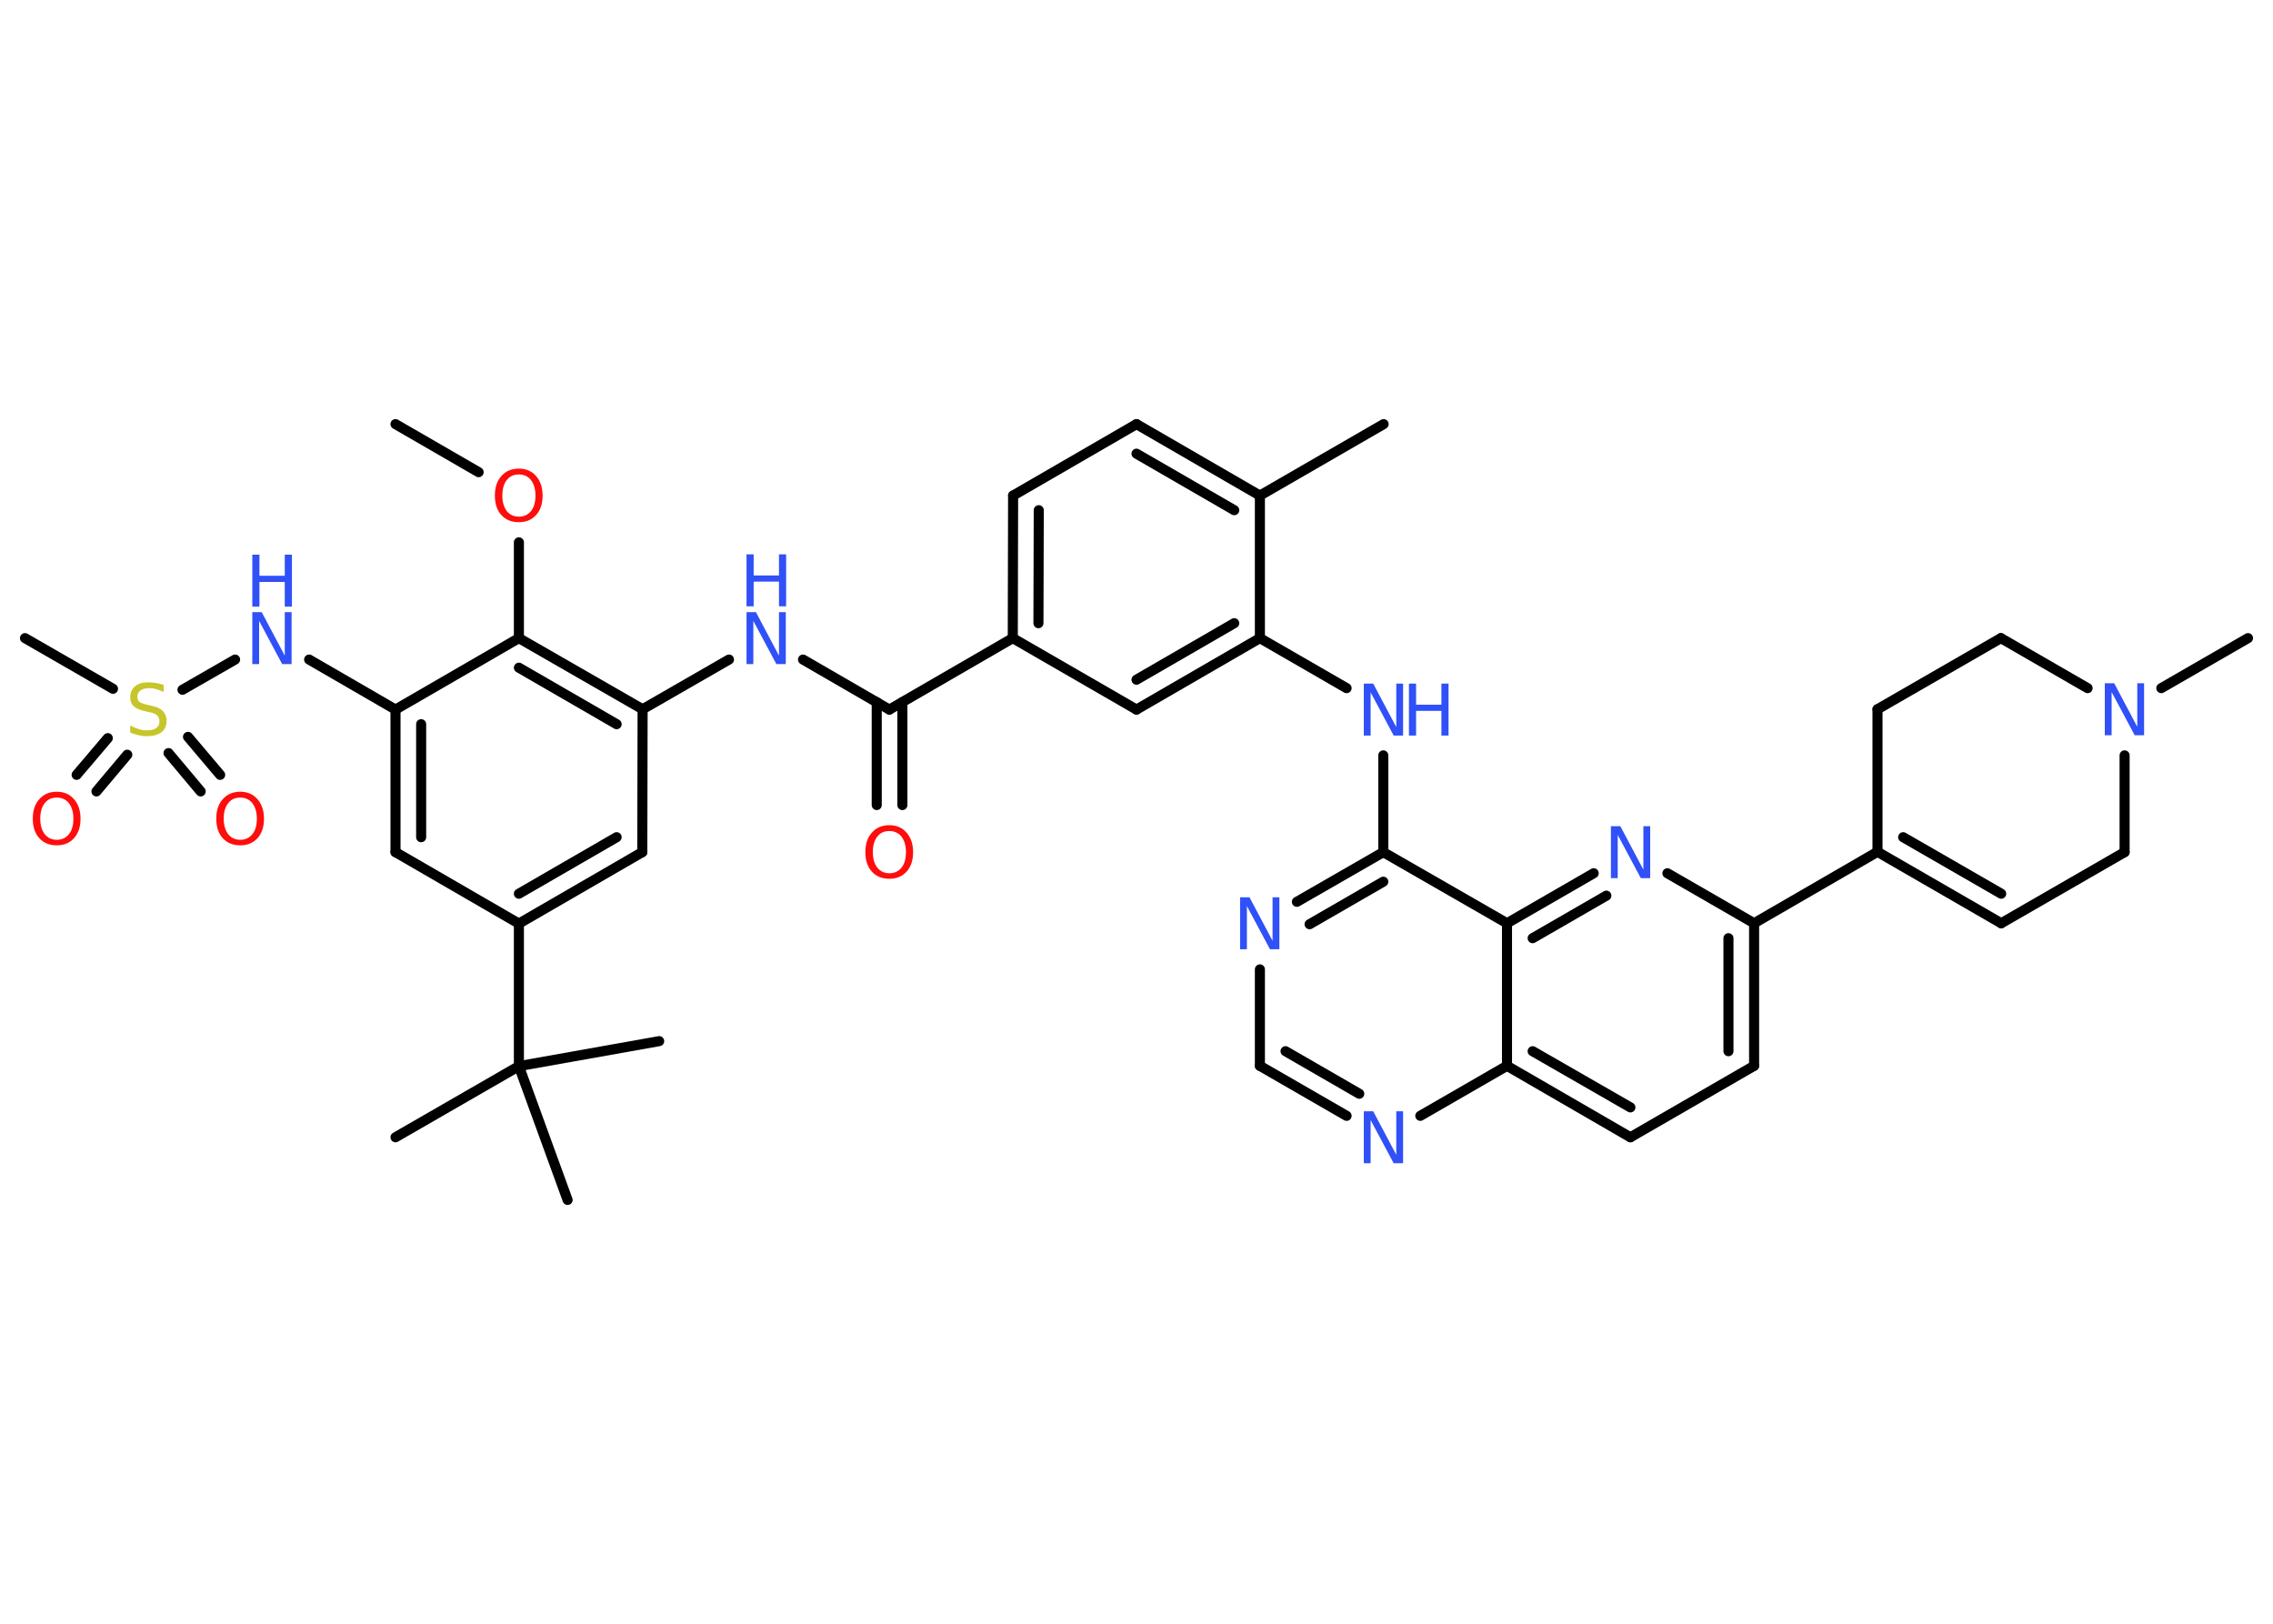 <?xml version='1.0' encoding='UTF-8'?>
<!DOCTYPE svg PUBLIC "-//W3C//DTD SVG 1.1//EN" "http://www.w3.org/Graphics/SVG/1.1/DTD/svg11.dtd">
<svg version='1.2' xmlns='http://www.w3.org/2000/svg' xmlns:xlink='http://www.w3.org/1999/xlink' width='70.0mm' height='50.0mm' viewBox='0 0 70.0 50.0'>
  <desc>Generated by the Chemistry Development Kit (http://github.com/cdk)</desc>
  <g stroke-linecap='round' stroke-linejoin='round' stroke='#000000' stroke-width='.31' fill='#3050F8'>
    <rect x='.0' y='.0' width='70.0' height='50.0' fill='#FFFFFF' stroke='none'/>
    <g id='mol1' class='mol'>
      <line id='mol1bnd1' class='bond' x1='12.18' y1='13.06' x2='14.74' y2='14.54'/>
      <line id='mol1bnd2' class='bond' x1='15.98' y1='16.7' x2='15.98' y2='19.65'/>
      <g id='mol1bnd3' class='bond'>
        <line x1='19.79' y1='21.84' x2='15.98' y2='19.65'/>
        <line x1='18.99' y1='22.3' x2='15.98' y2='20.56'/>
      </g>
      <line id='mol1bnd4' class='bond' x1='19.79' y1='21.84' x2='22.45' y2='20.31'/>
      <line id='mol1bnd5' class='bond' x1='24.73' y1='20.31' x2='27.39' y2='21.85'/>
      <g id='mol1bnd6' class='bond'>
        <line x1='27.79' y1='21.62' x2='27.79' y2='24.79'/>
        <line x1='27.0' y1='21.62' x2='27.0' y2='24.79'/>
      </g>
      <line id='mol1bnd7' class='bond' x1='27.39' y1='21.85' x2='31.19' y2='19.65'/>
      <g id='mol1bnd8' class='bond'>
        <line x1='31.2' y1='15.26' x2='31.19' y2='19.65'/>
        <line x1='31.99' y1='15.71' x2='31.98' y2='19.19'/>
      </g>
      <line id='mol1bnd9' class='bond' x1='31.2' y1='15.26' x2='35.0' y2='13.06'/>
      <g id='mol1bnd10' class='bond'>
        <line x1='38.8' y1='15.26' x2='35.0' y2='13.06'/>
        <line x1='38.01' y1='15.71' x2='35.0' y2='13.97'/>
      </g>
      <line id='mol1bnd11' class='bond' x1='38.8' y1='15.26' x2='42.61' y2='13.06'/>
      <line id='mol1bnd12' class='bond' x1='38.8' y1='15.26' x2='38.8' y2='19.65'/>
      <line id='mol1bnd13' class='bond' x1='38.8' y1='19.65' x2='41.47' y2='21.19'/>
      <line id='mol1bnd14' class='bond' x1='42.6' y1='23.26' x2='42.6' y2='26.24'/>
      <g id='mol1bnd15' class='bond'>
        <line x1='42.6' y1='26.24' x2='39.94' y2='27.77'/>
        <line x1='42.6' y1='27.15' x2='40.33' y2='28.46'/>
      </g>
      <line id='mol1bnd16' class='bond' x1='38.8' y1='29.85' x2='38.8' y2='32.82'/>
      <g id='mol1bnd17' class='bond'>
        <line x1='38.8' y1='32.82' x2='41.47' y2='34.36'/>
        <line x1='39.59' y1='32.37' x2='41.86' y2='33.68'/>
      </g>
      <line id='mol1bnd18' class='bond' x1='43.74' y1='34.36' x2='46.41' y2='32.82'/>
      <g id='mol1bnd19' class='bond'>
        <line x1='46.41' y1='32.82' x2='50.21' y2='35.02'/>
        <line x1='47.2' y1='32.37' x2='50.21' y2='34.1'/>
      </g>
      <line id='mol1bnd20' class='bond' x1='50.21' y1='35.02' x2='54.02' y2='32.82'/>
      <g id='mol1bnd21' class='bond'>
        <line x1='54.02' y1='32.82' x2='54.02' y2='28.43'/>
        <line x1='53.23' y1='32.37' x2='53.23' y2='28.89'/>
      </g>
      <line id='mol1bnd22' class='bond' x1='54.02' y1='28.43' x2='57.82' y2='26.23'/>
      <g id='mol1bnd23' class='bond'>
        <line x1='57.82' y1='26.23' x2='61.63' y2='28.43'/>
        <line x1='58.61' y1='25.78' x2='61.63' y2='27.52'/>
      </g>
      <line id='mol1bnd24' class='bond' x1='61.63' y1='28.43' x2='65.43' y2='26.24'/>
      <line id='mol1bnd25' class='bond' x1='65.43' y1='26.24' x2='65.43' y2='23.26'/>
      <line id='mol1bnd26' class='bond' x1='66.56' y1='21.19' x2='69.23' y2='19.65'/>
      <line id='mol1bnd27' class='bond' x1='64.29' y1='21.19' x2='61.62' y2='19.65'/>
      <line id='mol1bnd28' class='bond' x1='61.62' y1='19.65' x2='57.82' y2='21.84'/>
      <line id='mol1bnd29' class='bond' x1='57.82' y1='26.23' x2='57.82' y2='21.84'/>
      <line id='mol1bnd30' class='bond' x1='54.02' y1='28.43' x2='51.35' y2='26.89'/>
      <g id='mol1bnd31' class='bond'>
        <line x1='49.08' y1='26.89' x2='46.41' y2='28.43'/>
        <line x1='49.47' y1='27.58' x2='47.2' y2='28.89'/>
      </g>
      <line id='mol1bnd32' class='bond' x1='42.6' y1='26.24' x2='46.41' y2='28.43'/>
      <line id='mol1bnd33' class='bond' x1='46.41' y1='32.82' x2='46.41' y2='28.43'/>
      <g id='mol1bnd34' class='bond'>
        <line x1='35.0' y1='21.85' x2='38.8' y2='19.65'/>
        <line x1='35.0' y1='20.93' x2='38.01' y2='19.19'/>
      </g>
      <line id='mol1bnd35' class='bond' x1='31.19' y1='19.65' x2='35.0' y2='21.85'/>
      <line id='mol1bnd36' class='bond' x1='19.79' y1='21.84' x2='19.78' y2='26.24'/>
      <g id='mol1bnd37' class='bond'>
        <line x1='15.98' y1='28.44' x2='19.78' y2='26.24'/>
        <line x1='15.98' y1='27.52' x2='18.99' y2='25.78'/>
      </g>
      <line id='mol1bnd38' class='bond' x1='15.98' y1='28.44' x2='15.98' y2='32.83'/>
      <line id='mol1bnd39' class='bond' x1='15.98' y1='32.83' x2='12.18' y2='35.02'/>
      <line id='mol1bnd40' class='bond' x1='15.98' y1='32.83' x2='17.48' y2='36.95'/>
      <line id='mol1bnd41' class='bond' x1='15.98' y1='32.83' x2='20.3' y2='32.06'/>
      <line id='mol1bnd42' class='bond' x1='15.98' y1='28.44' x2='12.18' y2='26.24'/>
      <g id='mol1bnd43' class='bond'>
        <line x1='12.18' y1='21.85' x2='12.18' y2='26.24'/>
        <line x1='12.97' y1='22.3' x2='12.97' y2='25.78'/>
      </g>
      <line id='mol1bnd44' class='bond' x1='15.98' y1='19.65' x2='12.18' y2='21.85'/>
      <line id='mol1bnd45' class='bond' x1='12.18' y1='21.85' x2='9.52' y2='20.31'/>
      <line id='mol1bnd46' class='bond' x1='7.24' y1='20.31' x2='5.62' y2='21.24'/>
      <line id='mol1bnd47' class='bond' x1='3.48' y1='21.21' x2='.77' y2='19.65'/>
      <g id='mol1bnd48' class='bond'>
        <line x1='3.92' y1='23.24' x2='2.97' y2='24.37'/>
        <line x1='3.32' y1='22.73' x2='2.36' y2='23.86'/>
      </g>
      <g id='mol1bnd49' class='bond'>
        <line x1='5.79' y1='22.69' x2='6.78' y2='23.86'/>
        <line x1='5.19' y1='23.19' x2='6.18' y2='24.37'/>
      </g>
      <path id='mol1atm2' class='atom' d='M15.98 14.61q-.24 .0 -.37 .17q-.14 .17 -.14 .48q.0 .3 .14 .48q.14 .17 .37 .17q.23 .0 .37 -.17q.14 -.17 .14 -.48q.0 -.3 -.14 -.48q-.14 -.17 -.37 -.17zM15.98 14.43q.33 .0 .53 .23q.2 .23 .2 .6q.0 .38 -.2 .6q-.2 .22 -.53 .22q-.34 .0 -.54 -.22q-.2 -.22 -.2 -.6q.0 -.38 .2 -.6q.2 -.23 .54 -.23z' stroke='none' fill='#FF0D0D'/>
      <g id='mol1atm5' class='atom'>
        <path d='M22.99 18.85h.29l.71 1.34v-1.34h.21v1.6h-.29l-.71 -1.33v1.33h-.21v-1.6z' stroke='none'/>
        <path d='M22.99 17.07h.22v.65h.78v-.65h.22v1.6h-.22v-.76h-.78v.76h-.22v-1.6z' stroke='none'/>
      </g>
      <path id='mol1atm7' class='atom' d='M27.39 25.59q-.24 .0 -.37 .17q-.14 .17 -.14 .48q.0 .3 .14 .48q.14 .17 .37 .17q.23 .0 .37 -.17q.14 -.17 .14 -.48q.0 -.3 -.14 -.48q-.14 -.17 -.37 -.17zM27.39 25.41q.33 .0 .53 .23q.2 .23 .2 .6q.0 .38 -.2 .6q-.2 .22 -.53 .22q-.34 .0 -.54 -.22q-.2 -.22 -.2 -.6q.0 -.38 .2 -.6q.2 -.23 .54 -.23z' stroke='none' fill='#FF0D0D'/>
      <g id='mol1atm14' class='atom'>
        <path d='M42.0 21.05h.29l.71 1.34v-1.34h.21v1.6h-.29l-.71 -1.33v1.33h-.21v-1.6z' stroke='none'/>
        <path d='M43.39 21.05h.22v.65h.78v-.65h.22v1.6h-.22v-.76h-.78v.76h-.22v-1.6z' stroke='none'/>
      </g>
      <path id='mol1atm16' class='atom' d='M38.19 27.63h.29l.71 1.34v-1.34h.21v1.6h-.29l-.71 -1.33v1.33h-.21v-1.6z' stroke='none'/>
      <path id='mol1atm18' class='atom' d='M42.0 34.22h.29l.71 1.34v-1.34h.21v1.6h-.29l-.71 -1.33v1.33h-.21v-1.6z' stroke='none'/>
      <path id='mol1atm26' class='atom' d='M64.82 21.04h.29l.71 1.34v-1.34h.21v1.6h-.29l-.71 -1.33v1.33h-.21v-1.6z' stroke='none'/>
      <path id='mol1atm30' class='atom' d='M49.61 25.44h.29l.71 1.34v-1.34h.21v1.6h-.29l-.71 -1.33v1.33h-.21v-1.6z' stroke='none'/>
      <g id='mol1atm41' class='atom'>
        <path d='M7.77 18.85h.29l.71 1.34v-1.34h.21v1.6h-.29l-.71 -1.33v1.33h-.21v-1.6z' stroke='none'/>
        <path d='M7.77 17.08h.22v.65h.78v-.65h.22v1.6h-.22v-.76h-.78v.76h-.22v-1.6z' stroke='none'/>
      </g>
      <path id='mol1atm42' class='atom' d='M5.04 21.1v.21q-.12 -.06 -.23 -.09q-.11 -.03 -.21 -.03q-.18 .0 -.27 .07q-.1 .07 -.1 .19q.0 .11 .06 .16q.06 .05 .24 .09l.13 .03q.24 .05 .35 .16q.12 .12 .12 .31q.0 .23 -.16 .35q-.16 .12 -.46 .12q-.11 .0 -.24 -.03q-.13 -.03 -.26 -.08v-.22q.13 .07 .26 .11q.13 .04 .25 .04q.19 .0 .29 -.07q.1 -.07 .1 -.21q.0 -.12 -.07 -.18q-.07 -.07 -.24 -.1l-.13 -.03q-.24 -.05 -.35 -.15q-.11 -.1 -.11 -.28q.0 -.21 .15 -.34q.15 -.12 .41 -.12q.11 .0 .23 .02q.12 .02 .24 .06z' stroke='none' fill='#C6C62C'/>
      <path id='mol1atm44' class='atom' d='M1.75 24.56q-.24 .0 -.37 .17q-.14 .17 -.14 .48q.0 .3 .14 .48q.14 .17 .37 .17q.23 .0 .37 -.17q.14 -.17 .14 -.48q.0 -.3 -.14 -.48q-.14 -.17 -.37 -.17zM1.75 24.38q.33 .0 .53 .23q.2 .23 .2 .6q.0 .38 -.2 .6q-.2 .22 -.53 .22q-.34 .0 -.54 -.22q-.2 -.22 -.2 -.6q.0 -.38 .2 -.6q.2 -.23 .54 -.23z' stroke='none' fill='#FF0D0D'/>
      <path id='mol1atm45' class='atom' d='M7.4 24.56q-.24 .0 -.37 .17q-.14 .17 -.14 .48q.0 .3 .14 .48q.14 .17 .37 .17q.23 .0 .37 -.17q.14 -.17 .14 -.48q.0 -.3 -.14 -.48q-.14 -.17 -.37 -.17zM7.4 24.38q.33 .0 .53 .23q.2 .23 .2 .6q.0 .38 -.2 .6q-.2 .22 -.53 .22q-.34 .0 -.54 -.22q-.2 -.22 -.2 -.6q.0 -.38 .2 -.6q.2 -.23 .54 -.23z' stroke='none' fill='#FF0D0D'/>
    </g>
  </g>
</svg>
